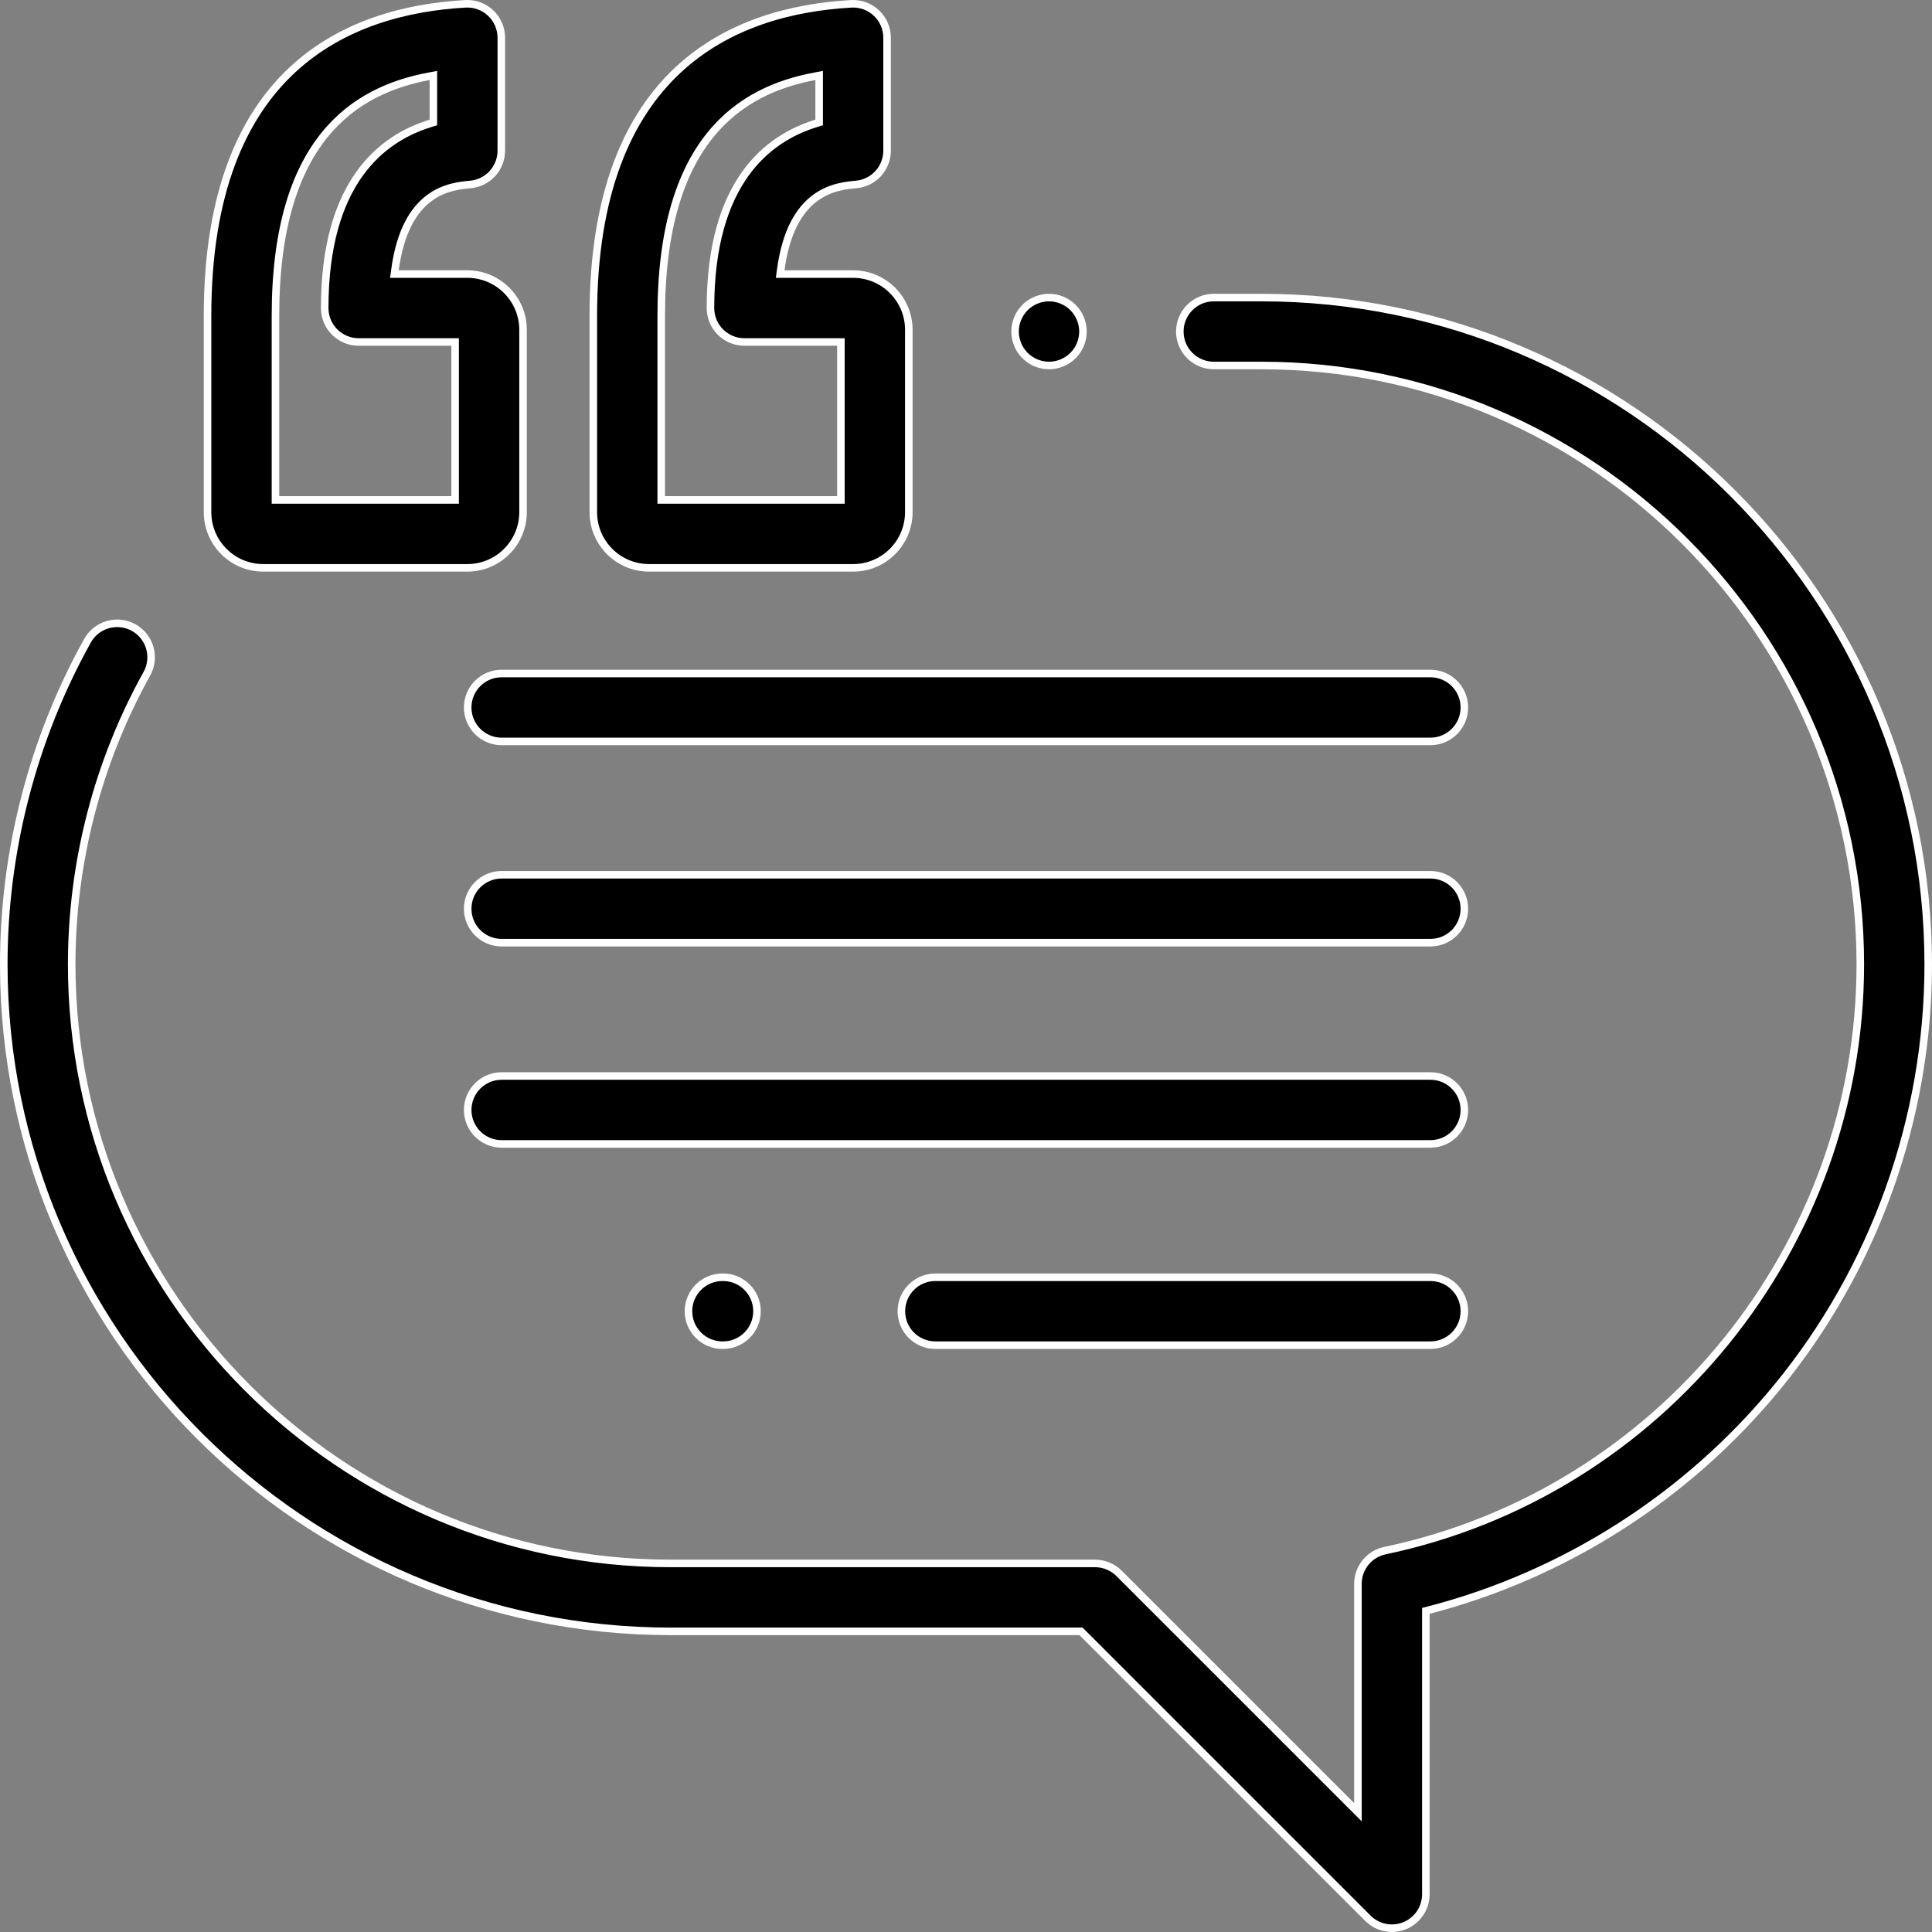 <svg width="242" height="242" viewBox="0 0 242 242" fill="none" xmlns="http://www.w3.org/2000/svg">
<rect x="0" y="0" width="242" height="242" fill="#808080" stroke="none"/>
<path d="M58.3 0.479C59.467 0.414 60.611 0.832 61.461 1.635C62.311 2.438 62.793 3.557 62.793 4.727V18.87C62.793 19.932 62.396 20.955 61.681 21.739C60.965 22.523 59.982 23.01 58.925 23.106C57.705 23.217 55.648 23.398 53.741 24.831C51.821 26.274 50.131 28.921 49.473 33.795L49.4 34.33H58.541C62.386 34.33 65.514 37.459 65.515 41.304V64.153C65.515 67.998 62.387 71.128 58.542 71.128H32.97C29.125 71.128 25.996 67.999 25.996 64.154V39.558C25.996 24.067 30.419 14.53 36.618 8.756C42.827 2.973 50.89 0.895 58.3 0.479ZM106.621 0.479C107.788 0.414 108.934 0.832 109.783 1.635C110.633 2.438 111.114 3.557 111.114 4.727V18.87C111.114 19.932 110.718 20.955 110.002 21.739C109.286 22.523 108.303 23.01 107.246 23.106C106.026 23.217 103.969 23.398 102.062 24.831C100.143 26.274 98.452 28.921 97.794 33.795L97.722 34.33H106.863C110.708 34.33 113.837 37.459 113.837 41.304V64.153C113.837 67.999 110.708 71.128 106.863 71.128H81.291C77.446 71.128 74.317 67.999 74.317 64.154V39.558C74.317 24.067 78.741 14.53 84.939 8.756C91.148 2.973 99.212 0.896 106.622 0.479L106.621 0.479ZM102.047 9.558C97.394 10.428 92.567 12.415 88.91 16.982C85.258 21.545 82.825 28.619 82.825 39.558V62.62H105.329V42.838H93.246C90.897 42.838 88.992 40.933 88.992 38.584C88.992 30.668 90.797 25.355 93.338 21.794C95.877 18.235 99.185 16.384 102.271 15.444L102.606 15.342V9.453L102.047 9.558ZM53.726 9.558C49.073 10.428 44.245 12.415 40.589 16.982C36.936 21.545 34.504 28.619 34.504 39.558V62.619H57.008V42.838H44.925C42.575 42.838 40.671 40.933 40.671 38.584C40.671 30.668 42.475 25.355 45.017 21.794C47.556 18.235 50.863 16.384 53.95 15.444L54.285 15.342V9.453L53.726 9.558ZM131.398 37.273C132.516 37.273 133.616 37.73 134.406 38.52C135.197 39.311 135.652 40.41 135.652 41.527C135.652 42.645 135.197 43.745 134.406 44.535C133.616 45.326 132.516 45.781 131.398 45.781C130.281 45.781 129.181 45.326 128.391 44.535C127.6 43.745 127.145 42.645 127.145 41.527C127.145 40.41 127.6 39.311 128.391 38.52C129.181 37.73 130.281 37.273 131.398 37.273Z" fill="black" stroke="white" stroke-width="0.945"/>
<path d="M152.037 37.273H157.993C204.054 37.274 241.527 74.747 241.527 120.808C241.527 140.097 234.796 158.914 222.574 173.792C211.338 187.471 195.96 197.277 178.955 201.684L178.601 201.774V237.269C178.601 238.11 178.351 238.932 177.884 239.632C177.416 240.331 176.752 240.876 175.975 241.198V241.199C175.197 241.521 174.342 241.605 173.517 241.441C172.795 241.298 172.124 240.97 171.569 240.491L171.339 240.277L135.542 204.479L135.403 204.342H84.007C37.946 204.342 0.473 166.868 0.473 120.808C0.473 106.613 4.099 92.592 10.959 80.261C12.101 78.208 14.692 77.469 16.745 78.611C18.798 79.754 19.536 82.344 18.394 84.397C12.235 95.468 8.98 108.058 8.98 120.808C8.981 162.177 42.637 195.834 84.007 195.834H137.165C138.293 195.834 139.375 196.282 140.173 197.079L170.093 226.999V198.395C170.093 197.418 170.429 196.472 171.045 195.714C171.661 194.956 172.518 194.432 173.474 194.231C207.979 186.995 233.019 156.117 233.02 120.808C233.02 79.438 199.363 45.781 157.993 45.781H152.037C149.688 45.781 147.783 43.877 147.783 41.527C147.783 39.178 149.688 37.274 152.037 37.273Z" fill="black" stroke="white" stroke-width="0.945"/>
<path d="M90.49 159.988H90.566C92.916 159.988 94.82 161.893 94.82 164.242C94.82 166.59 92.916 168.496 90.566 168.496H90.49C88.141 168.495 86.237 166.59 86.236 164.242C86.236 161.893 88.141 159.988 90.49 159.988ZM117.16 159.988H179.169C181.518 159.988 183.423 161.893 183.423 164.242C183.423 166.591 181.518 168.496 179.169 168.496H117.16C114.811 168.496 112.906 166.591 112.906 164.242C112.906 161.893 114.811 159.988 117.16 159.988ZM62.836 134.779H179.169C181.518 134.779 183.423 136.684 183.423 139.033C183.423 141.382 181.518 143.287 179.169 143.287H62.836C60.486 143.287 58.582 141.382 58.582 139.033C58.582 136.684 60.487 134.779 62.836 134.779ZM62.836 109.571H179.169C181.518 109.571 183.423 111.475 183.423 113.825C183.423 116.174 181.518 118.079 179.169 118.079H62.836C60.486 118.079 58.582 116.174 58.582 113.825C58.582 111.475 60.487 109.571 62.836 109.571ZM62.836 84.363H179.169C181.518 84.363 183.423 86.267 183.423 88.617C183.423 90.966 181.518 92.871 179.169 92.871H62.836C60.486 92.871 58.582 90.966 58.582 88.617C58.582 86.267 60.486 84.363 62.836 84.363Z" fill="black" stroke="white" stroke-width="0.945"/>
</svg>
